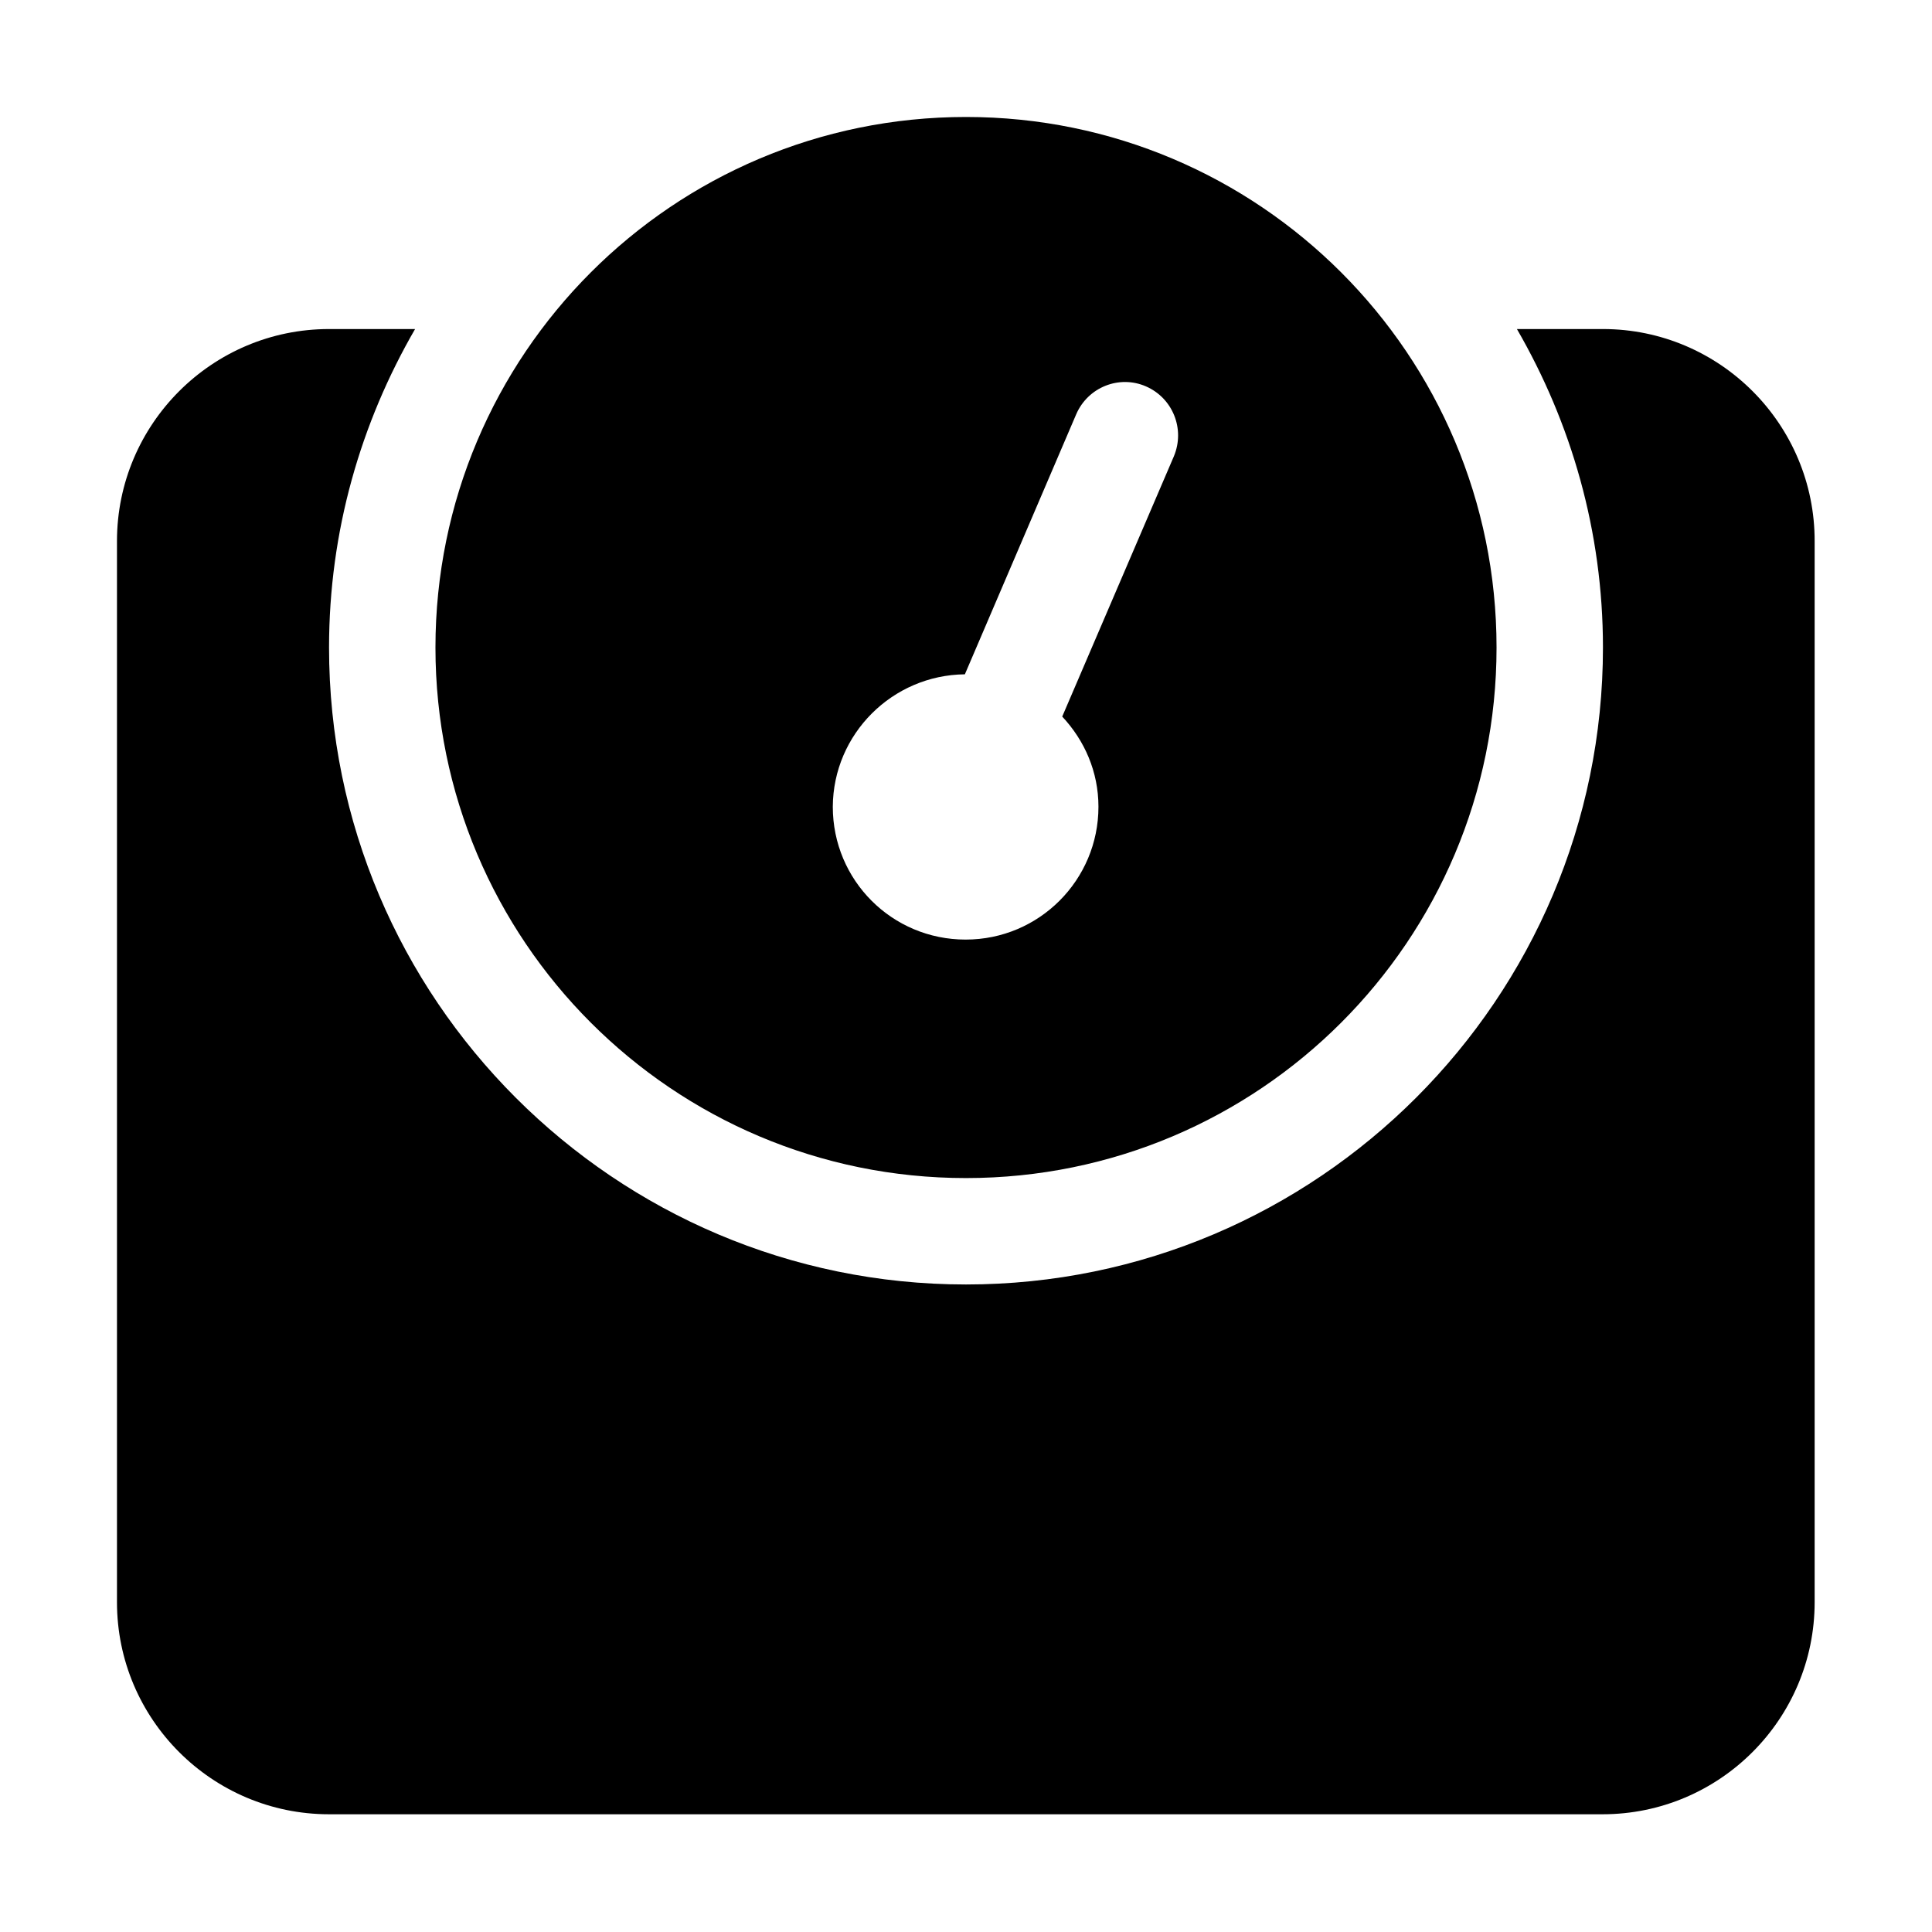 <?xml version="1.0" encoding="utf-8"?>
<!-- Generator: Adobe Illustrator 22.1.0, SVG Export Plug-In . SVG Version: 6.00 Build 0)  -->
<svg version="1.1" id="Layer_1" xmlns="http://www.w3.org/2000/svg" xmlns:xlink="http://www.w3.org/1999/xlink" x="0px" y="0px"
	 viewBox="0 0 512 512" style="enable-background:new 0 0 512 512;" xml:space="preserve">
<g>
	<path d="M424.8,87.2h-22.8c14.4,24.9,22.8,53.6,22.8,84.4c0,93-75.7,168.8-168.8,168.8S87.2,264.7,87.2,171.6
		c0-30.8,8.4-59.5,22.8-84.4H87.2c-31,0-56.2,25.2-56.2,56.2v281.2c0,31,25.2,56.2,56.2,56.2h337.5c31,0,56.2-25.2,56.2-56.2V143.5
		C481,112.5,455.8,87.2,424.8,87.2z M256,312.2c77.7,0,140.6-63,140.6-140.6S333.7,31,256,31S115.4,94,115.4,171.6
		S178.3,312.2,256,312.2z M255.7,178.7l29.5-68.9c3.1-7.2,11.4-10.5,18.5-7.4c7.1,3.1,10.4,11.3,7.4,18.5l-29.6,69
		c5.9,6.3,9.6,14.6,9.6,23.9c0,19.4-15.7,35.2-35.2,35.2s-35.2-15.7-35.2-35.2C220.8,194.5,236.5,178.9,255.7,178.7z"/>
</g>
</svg>
